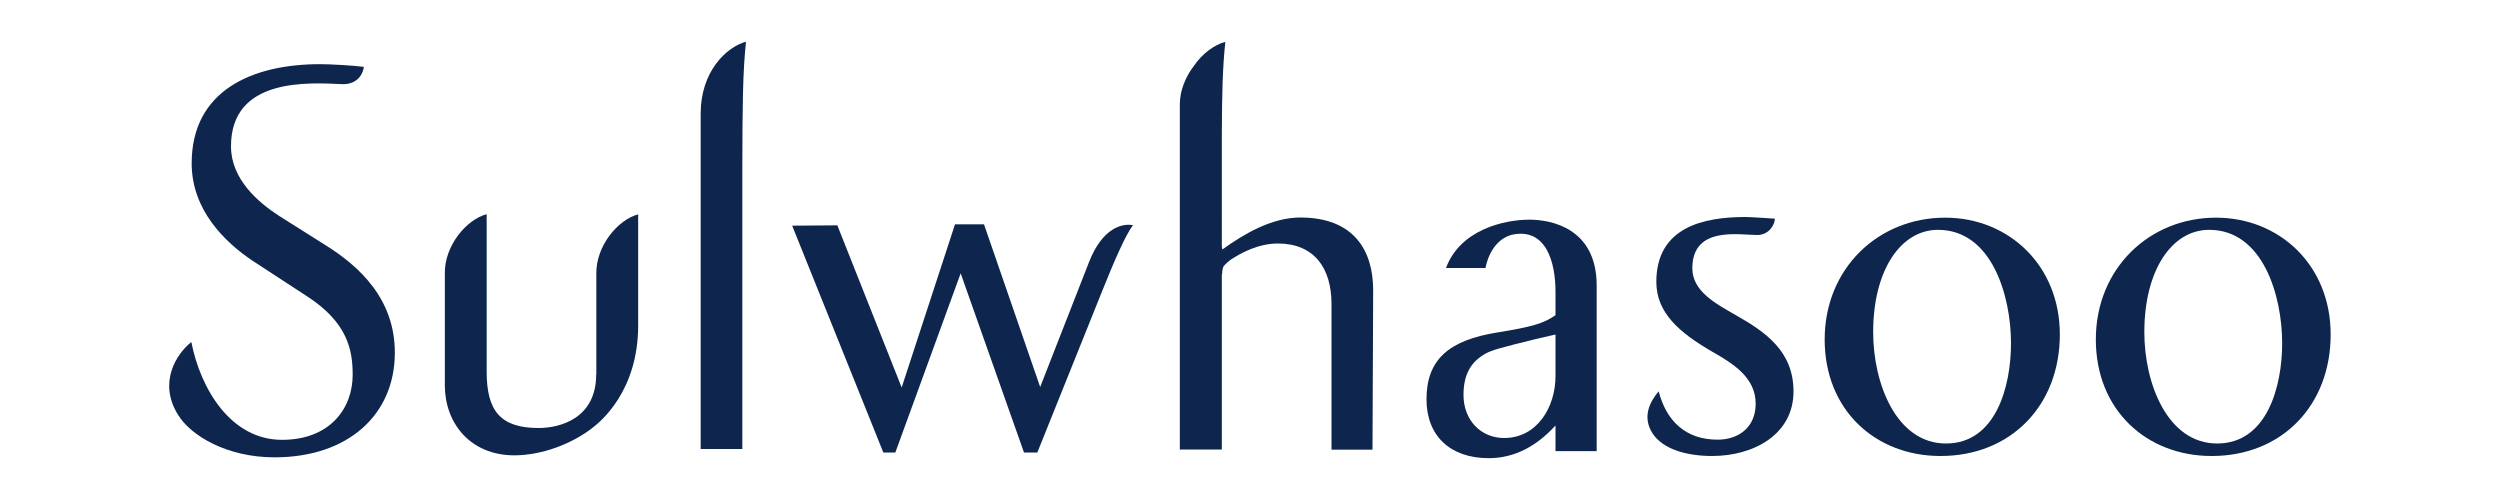 <?xml version="1.0" encoding="utf-8"?>
<!-- Generator: Adobe Illustrator 24.2.1, SVG Export Plug-In . SVG Version: 6.00 Build 0)  -->
<svg version="1.1" id="Layer_1" xmlns="http://www.w3.org/2000/svg" xmlns:xlink="http://www.w3.org/1999/xlink" x="0px" y="0px"
	 viewBox="0 0 150 30" style="enable-background:new 0 0 150 30;" xml:space="preserve">
<style type="text/css">
	.st0{fill:#0E254D;}
</style>
<g>
	<g>
		<g>
			<path class="st0" d="M11.5,9.8c0-4.38,3.65-5.95,7.7-5.95c0.67,0,1.96,0.08,2.63,0.16c-0.02,0.3-0.3,1.06-1.27,1.04
				c-2.03-0.09-6.7-0.42-6.7,3.73c0,1.97,1.63,3.36,2.88,4.17l2.71,1.71c2.14,1.32,4.24,3.29,4.24,6.5c0,3.73-2.81,6.28-7.22,6.28
				c-2.85,0-5.01-1.29-5.78-2.54c-1.22-1.94-0.11-3.66,0.79-4.38c0.54,2.78,2.35,5.87,5.44,5.87c2.85,0,4.24-1.86,4.24-3.9
				c0-1.49-0.3-3.15-2.78-4.74l-3.22-2.1C13.46,14.51,11.5,12.58,11.5,9.8"/>
			<path class="st0" d="M44.76,2.5c-1.21,0.34-2.72,1.81-2.72,4.32v20.12h2.5V10.03C44.55,6.39,44.56,4.38,44.76,2.5"/>
			<path class="st0" d="M35.77,22.47c0,2.64-2.17,3.21-3.45,3.21c-2.31,0-3.12-1.04-3.12-3.38v-9.45c-1.23,0.33-2.53,1.9-2.51,3.55
				v6.72c0,2.27,1.53,4.2,4.17,4.2c1.63,0,3.49-0.68,4.79-1.73c0.34-0.28,2.64-2.1,2.64-6.06v-6.31v0.01v-0.37
				c-1.23,0.33-2.53,1.9-2.51,3.55V22.47z"/>
			<path class="st0" d="M73.33,16.44c0-0.22,0.03-0.36,0.09-0.47c0,0,0.17-0.2,0.41-0.38c0.67-0.44,1.69-0.98,2.84-0.98
				c2.17,0,3.22,1.46,3.22,3.63v8.74l2.46,0l0.04-9.57c0-2.37-1.15-4.36-4.37-4.36c-1.74,0-3.43,1.02-4.65,1.9
				c-0.05,0.03-0.06-0.1-0.06-0.2V8c0.01-2.41,0.05-4,0.21-5.49c-0.63,0.17-1.36,0.67-1.9,1.46c-0.49,0.65-0.83,1.46-0.83,2.29
				v20.71h2.52V16.44z"/>
			<path class="st0" d="M109.48,20.37c0,4.24,3.05,6.99,6.95,6.99c4.24,0,7.16-3.05,7.16-7.29c0-4.17-3.09-7.01-6.88-7.01
				C112.69,13.06,109.48,16.11,109.48,20.37 M112.39,19.93c0-3.73,1.66-6.14,3.89-6.14c3.22,0,4.38,3.94,4.38,6.81
				c0,2.61-0.92,6.01-3.9,6.01C113.78,26.61,112.39,23.01,112.39,19.93"/>
			<path class="st0" d="M125.75,20.37c0,4.24,3.05,6.99,6.95,6.99c4.23,0,7.14-3.05,7.14-7.29c0-4.17-3.08-7.01-6.88-7.01
				C128.96,13.06,125.75,16.11,125.75,20.37 M128.66,19.93c0-3.73,1.66-6.14,3.89-6.14c3.22,0,4.38,3.94,4.38,6.81
				c0,2.61-0.92,6.01-3.9,6.01C130.05,26.61,128.66,23.01,128.66,19.93"/>
			<path class="st0" d="M99.38,16.91c0-3.29,2.85-3.89,5.34-3.89c0.35,0,1.43,0.08,1.77,0.1c0,0.38-0.37,0.98-1.05,0.98
				c-1.12,0-3.9-0.55-3.9,2c0,1.39,1.43,2.13,2.61,2.81c1.8,1.02,3.46,2.17,3.46,4.58c0,2.57-2.38,3.87-4.88,3.87
				c-1.59,0-2.95-0.43-3.56-1.33c-0.69-1.04-0.13-1.98,0.35-2.55c0.47,1.8,1.63,2.9,3.54,2.9c1.22,0,2.28-0.71,2.28-2.16
				c0-1.57-1.36-2.41-2.61-3.12C100.77,19.96,99.38,18.78,99.38,16.91"/>
			<path class="st0" d="M86.76,16.08h2.37c0,0,0.24-1.62,1.56-1.99c2.1-0.47,2.64,1.69,2.64,3.41v1.41c-0.71,0.5-1.42,0.7-3.44,1.03
				c-3.01,0.47-4.3,1.67-4.3,4.02c0,2.19,1.42,3.53,3.73,3.53c1.49,0,2.82-0.66,4.01-1.96v1.54h2.47v-9.94
				c0-3.45-2.75-3.95-4.03-3.95C90.25,13.18,87.61,13.78,86.76,16.08 M87.81,23.7c0-1.23,0.44-2.01,1.37-2.51
				c0.41-0.2,0.79-0.31,2.94-0.84c0.96-0.22,1.1-0.25,1.21-0.28v2.49c0,1.88-1.11,3.72-3.08,3.72
				C88.83,26.28,87.81,25.19,87.81,23.7"/>
			<path class="st0" d="M67.98,13.51c-0.63-0.12-1.83,0.14-2.64,2.22l-2.93,7.49l-3.37-9.76H57.3l-3.2,9.79l-3.86-9.73l-2.71,0.02
				L53,27.15h0.72l3.92-10.75l3.8,10.75h0.8l3.9-9.71C66.83,15.72,67.53,14.09,67.98,13.51"/>
		</g>
	</g>
</g>
</svg>
